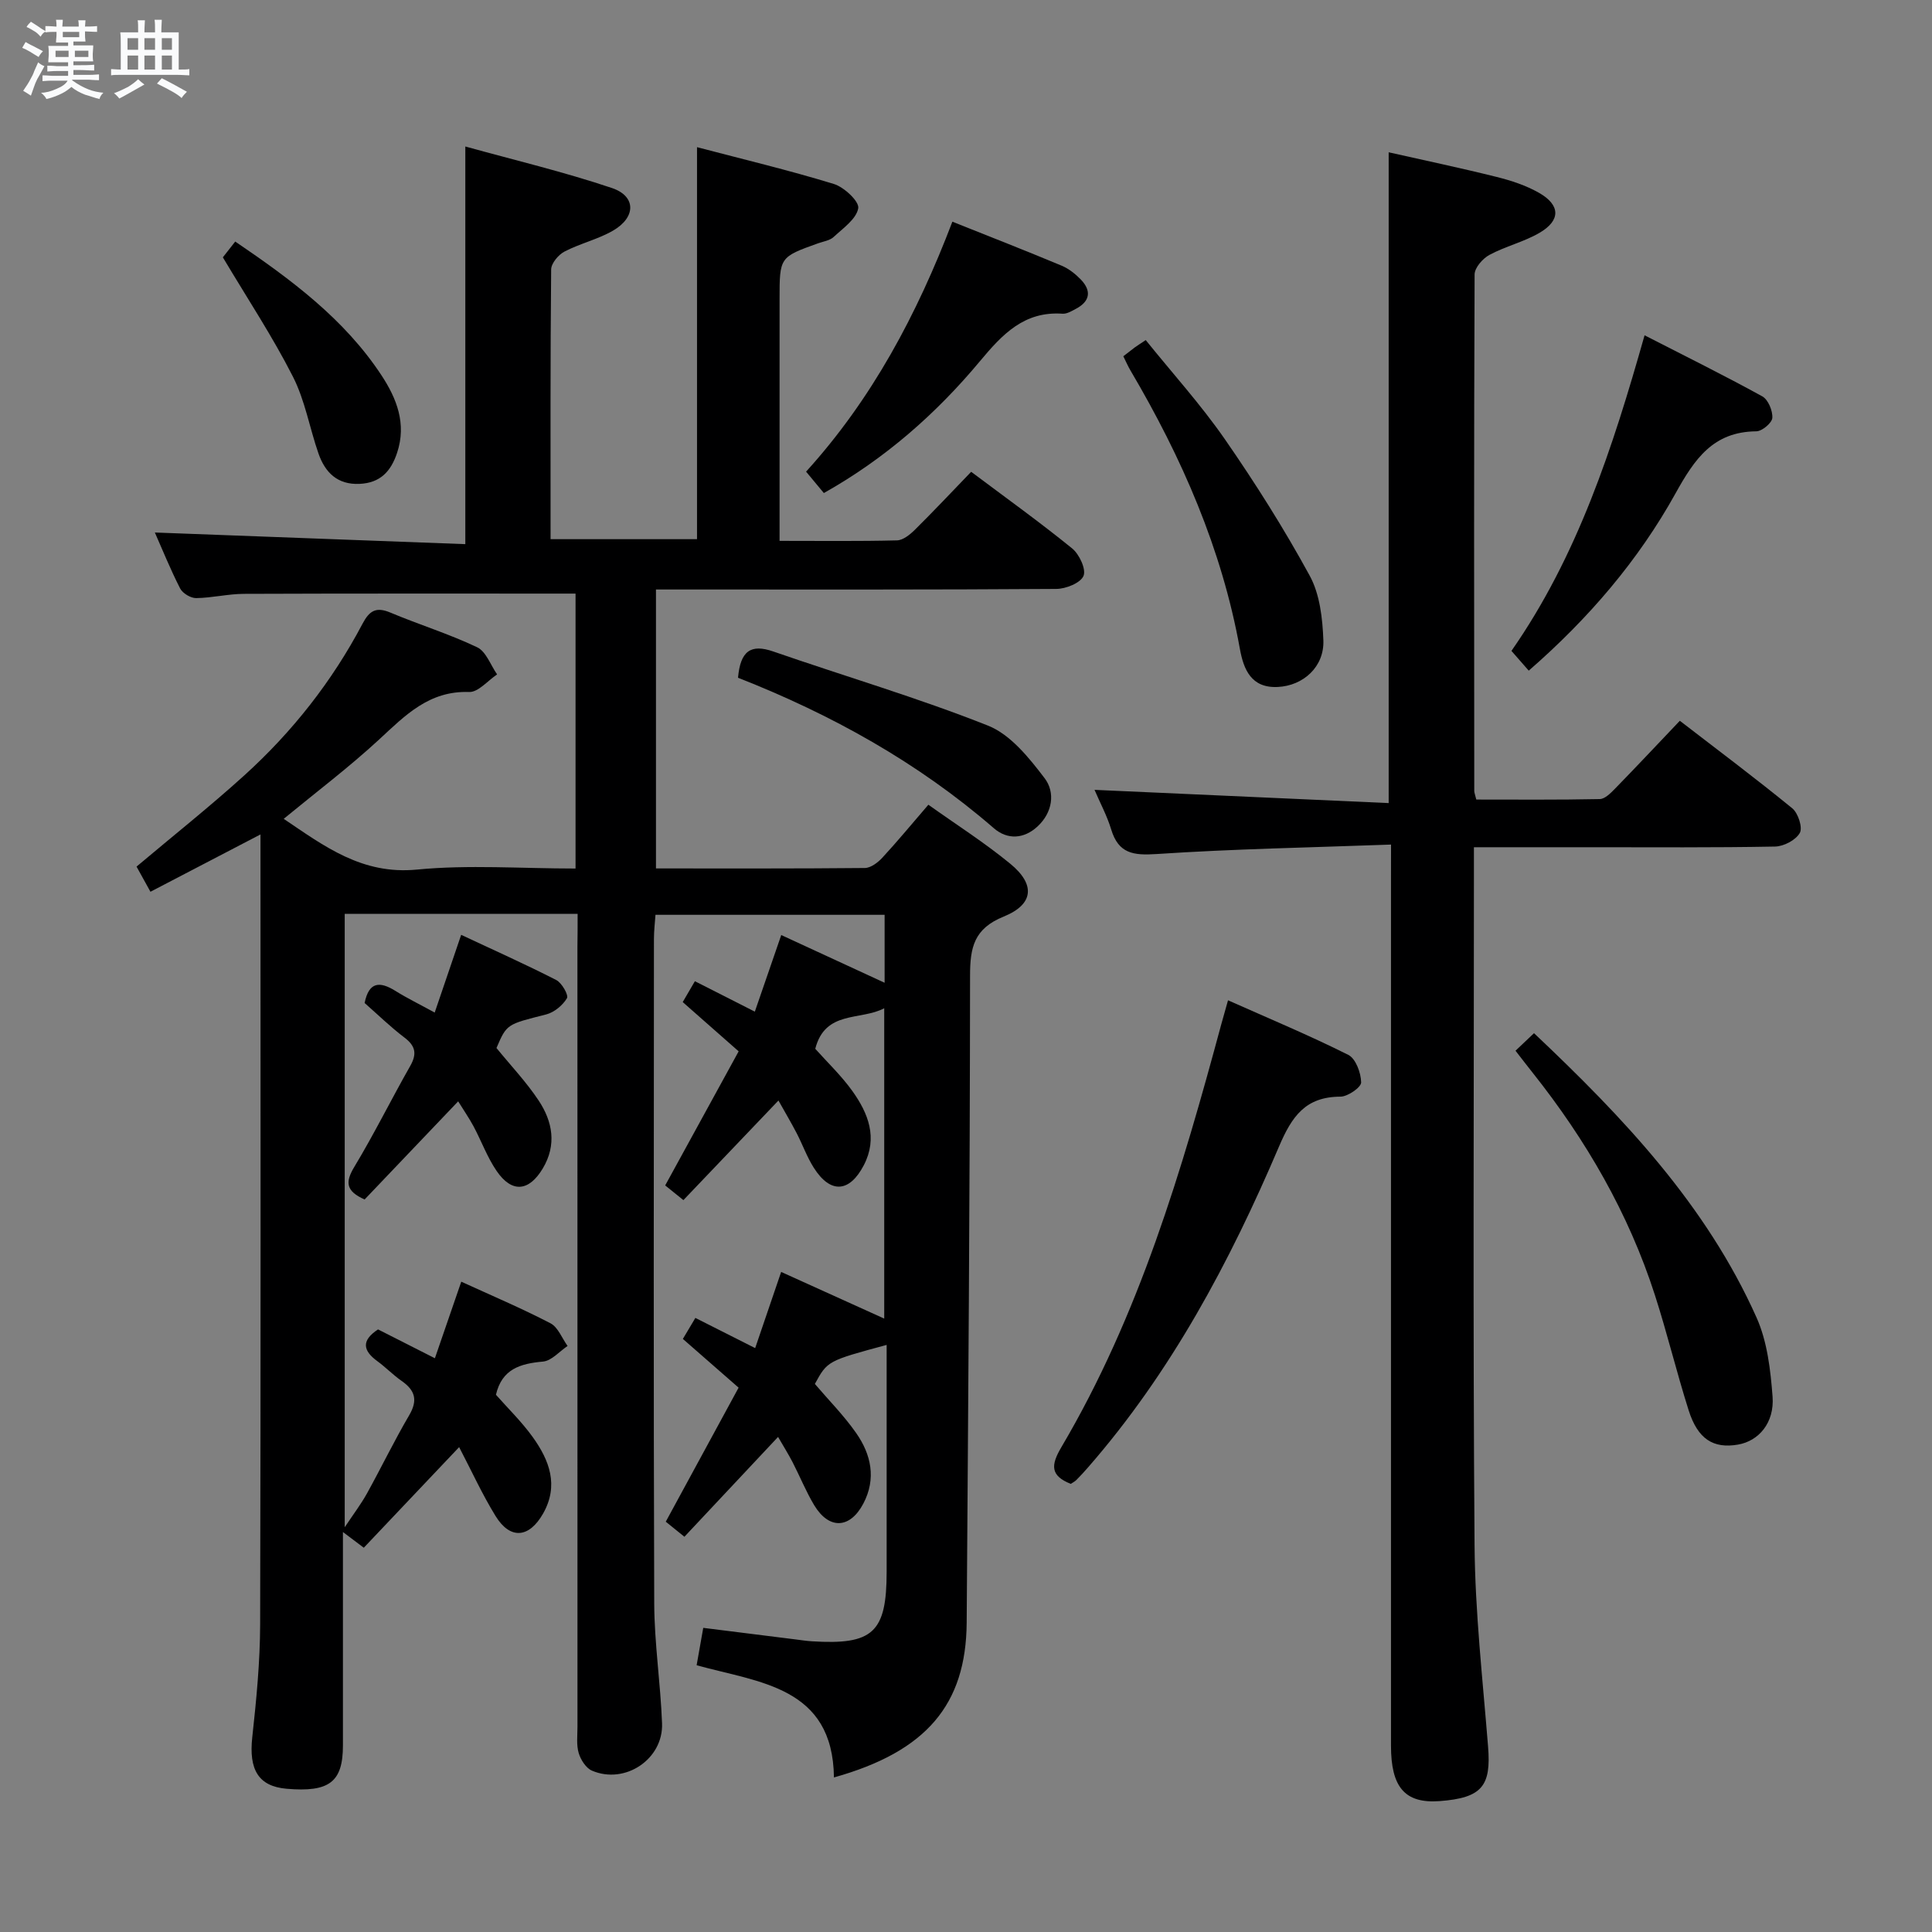<svg enable-background="new 0 0 400 400" viewBox="0 0 400 400" xmlns="http://www.w3.org/2000/svg"><rect x="0" y="0" width="400" height="400" fill="#808080" stroke="none"/><path d="m6.8 9.5c.6.3 1.3.7 2.1 1.1-.4.4-.7.8-.9 1.2-.7-.4-1.3-.8-1.8-1.1s-1.1-.6-1.6-.8c.2-.4.5-.8.7-1.2.4.2.8.5 1.5.8zm.9 6.9c-.3.6-.5 1.1-.7 1.7s-.4 1.1-.6 1.7c-.6-.4-1.1-.7-1.6-1 .7-1 1.2-1.8 1.5-2.4.3-.5.6-1.1.8-1.7.3-.6.5-1.2.8-1.8.3.3.8.6 1.3.8-.7 1.3-1.2 2.2-1.5 2.7zm.1-11c.4.3 1 .7 1.7 1.1-.5.2-.8.6-1.1 1.1-.5-.6-1-1-1.4-1.2s-.9-.6-1.5-.8c.2-.4.5-.7.9-1.1.5.3.9.6 1.4.9zm10.5 13.1c1 .4 2 .6 3.1.7-.4.4-.7.8-.8 1.3-.9-.2-1.9-.6-3-.9-1-.4-2-.9-2.8-1.6-.5.4-1.1.9-1.9 1.3s-1.9.9-3.3 1.2c-.1-.3-.5-.8-1.1-1.3 1 0 2.1-.3 3.2-.8 1.2-.5 1.9-1 2.3-1.7h-3.2c-.4 0-1 0-2 .1v-1.2c1 0 1.7.1 2 .1h3.3v-1h-2.3c-.2 0-.9 0-2 .1v-1.2c1.2 0 1.9.1 2 .1h2.3v-.8h-4.1c0-.7.1-1.2.1-1.6 0-.5 0-1.1-.1-1.8h4.1v-.7h-2.5c0-.6.1-1.1.1-1.6v-.6h-.5c-.4 0-1 0-1.8.1v-1.3c1.2 0 1.9.1 2.1.1h.2c0-.3 0-.8-.1-1.4h1.4c0 .6-.1 1-.1 1.4h3.4c0-.4 0-.8-.1-1.3h1.5c0 .4-.1.9-.1 1.3.7 0 1.5 0 2.5-.1v1.2c-1 0-1.8-.1-2.5-.1v.6c0 .3 0 .8.1 1.5h-2.5v.8h4.1c0 .7-.1 1.3-.1 1.8s0 1 .1 1.5h-4.1v.8h1.4c.8 0 1.8 0 2.9-.1v1.2c-1 0-1.9-.1-2.8-.1h-1.5v1h3.2c.3 0 1 0 2.1-.1v1.2c-1.1 0-1.8-.1-2.1-.1h-3.4l-.1.1c1.4 1 2.4 1.5 3.4 1.9zm-4.1-6.7v-1.3h-2.7v1.3zm2.2-4.1v-1.1h-3.4v1.1zm1.9 4.1v-1.3h-2.8v1.3z" fill="#fafbfc"/><path d="m37 6.7v2.3 5.4c1 0 1.8 0 2.2-.1v1.3c-.6 0-1.5-.1-2.5-.1h-11.9c-.7 0-1.3 0-1.8.1v-1.3c.5 0 1.1.1 2 .1v-5.2c0-1 0-1.8-.1-2.5h3.7c0-1.3 0-2.1-.1-2.5h1.5c0 .4-.1 1.3-.1 2.5h2.2c0-1.2 0-2.1-.1-2.6h1.5c0 .4-.1 1.3-.1 2.6zm-12.3 13.7c-.3-.4-.7-.8-1.1-1.1 1.1-.4 2.1-.9 2.9-1.3.8-.5 1.5-1 2.1-1.6.4.4.9.8 1.3 1.1-2.5 1.4-4.2 2.4-5.2 2.9zm3.9-10.1v-2.4h-2.2v2.4zm0 4.1v-2.9h-2.2v2.9zm3.5-4.1v-2.4h-2.2v2.4zm0 4.1v-2.9h-2.2v2.9zm.4 2.9 1-1.1c.6.3 1.4.7 2.5 1.3s2 1.1 2.7 1.5c-.4.4-.8.8-1.1 1.3-.8-.8-2.5-1.7-5.1-3zm3.1-7v-2.4h-2.1v2.4zm0 4.1v-2.9h-2.1v2.9z" fill="#fafbfc"/><g fill="#000001"><path d="m119.59 189.21c-16.57 0-32.21 0-48.22 0v126.99c1.85-2.78 3.37-4.78 4.58-6.95 2.98-5.38 5.66-10.94 8.77-16.24 1.83-3.12 1.22-5.16-1.56-7.1-1.77-1.23-3.29-2.82-5.03-4.09-2.99-2.18-3.38-4.27.14-6.58 3.72 1.89 7.51 3.81 11.77 5.97 1.87-5.43 3.59-10.41 5.46-15.85 6.25 2.86 12.48 5.5 18.47 8.61 1.57.82 2.38 3.09 3.54 4.7-1.69 1.13-3.31 3.07-5.09 3.23-4.7.42-8.5 1.53-9.74 6.87 2.47 2.8 5.34 5.59 7.63 8.78 3.43 4.78 5.43 9.99 2.14 15.8-2.9 5.11-6.82 5.46-9.86.51-2.75-4.47-4.94-9.28-7.53-14.25-6.8 7.18-13.17 13.9-19.74 20.83-1.53-1.15-2.61-1.97-4.32-3.25v44.17c0 7.6-2.81 9.75-11.69 8.98-5.8-.51-7.82-3.94-7.08-10.67.85-7.76 1.61-15.58 1.63-23.37.14-53.17.07-106.33.07-159.5 0-1.13 0-2.25 0-4.04-7.81 4.07-15.08 7.85-22.78 11.87-1.17-2.11-2.09-3.77-2.88-5.21 7.67-6.46 15.21-12.45 22.34-18.91 9.94-9.01 18.17-19.47 24.44-31.36 1.44-2.72 2.81-3.57 5.78-2.32 5.94 2.5 12.15 4.41 17.96 7.18 1.85.88 2.78 3.69 4.13 5.62-1.93 1.28-3.9 3.71-5.79 3.64-8.28-.29-13.21 4.81-18.62 9.82-6.21 5.74-12.99 10.86-19.77 16.44 8.45 5.71 16.24 11.6 27.55 10.51 10.72-1.04 21.62-.22 32.87-.22 0-19.33 0-38.37 0-56.92-23.07 0-45.86-.04-68.65.05-3.3.01-6.6.84-9.91.88-1.12.01-2.79-.99-3.3-1.99-2.03-3.96-3.69-8.1-5.24-11.59 21.33.8 42.67 1.6 64.28 2.41 0-27.68 0-54.4 0-82.33 10.21 2.83 20.44 5.26 30.36 8.6 5.03 1.7 4.99 6.06.22 8.82-3.13 1.81-6.81 2.65-10.04 4.33-1.27.66-2.76 2.44-2.77 3.72-.18 18.49-.12 36.97-.12 55.83h30.32c0-26.9 0-53.62 0-81.16 9.56 2.51 19.03 4.77 28.33 7.62 2.13.65 5.3 3.63 5.05 5.03-.39 2.22-3.14 4.13-5.09 5.94-.79.74-2.11.92-3.21 1.31-7.99 2.86-7.99 2.86-7.99 11.65v44 5.96c8.43 0 16.38.1 24.31-.1 1.25-.03 2.67-1.18 3.67-2.16 3.9-3.86 7.67-7.87 11.69-12.04 7.23 5.42 14.23 10.44 20.9 15.86 1.49 1.21 2.94 4.32 2.36 5.69-.61 1.47-3.65 2.69-5.63 2.7-25.5.18-51 .12-76.5.12-1.99 0-3.98 0-6.39 0v57.75c14.63 0 28.94.05 43.24-.09 1.23-.01 2.69-1.12 3.61-2.11 3.15-3.41 6.11-7 9.55-10.99 5.78 4.12 11.64 7.85 16.97 12.23 5.21 4.28 4.87 8.39-1.36 10.92-6.15 2.49-6.98 6.35-6.98 12.25-.03 44.64-.39 89.29-.7 133.93-.12 16.97-8.33 26.7-27.48 32.06-.23-18.83-15.48-19.63-28.43-23.23.47-2.67.9-5.07 1.37-7.74 6.56.82 12.78 1.6 19 2.38 1.15.14 2.31.33 3.47.4 12.68.8 15.5-1.82 15.5-14.4 0-13.83 0-27.67 0-41.5 0-1.76 0-3.51 0-5.46-12.25 3.31-12.25 3.31-14.86 8.08 2.86 3.36 6.03 6.55 8.56 10.18 3.1 4.44 4.18 9.44 1.48 14.58-2.77 5.26-7.12 5.43-10.19.33-1.7-2.84-2.95-5.95-4.47-8.9-.89-1.71-1.92-3.35-3-5.22-6.62 7.06-12.85 13.7-19.39 20.67-1.56-1.26-2.76-2.23-3.86-3.12 5.1-9.38 10-18.4 15.08-27.75-3.94-3.45-7.65-6.69-11.54-10.09.89-1.5 1.63-2.73 2.59-4.35 4.11 2.07 8.02 4.05 12.38 6.25 1.81-5.31 3.5-10.27 5.38-15.77 7.07 3.2 13.99 6.33 21.34 9.66 0-21.25 0-42.42 0-64.25-4.94 2.6-12.21.36-14.28 8.39 2.51 2.81 5.4 5.56 7.68 8.74 3.3 4.62 5.32 9.7 2.37 15.37-2.97 5.7-6.93 5.93-10.36.51-1.41-2.23-2.31-4.77-3.53-7.13-1.13-2.17-2.38-4.28-3.78-6.78-6.75 7.07-13.13 13.76-19.68 20.62-1.47-1.18-2.6-2.09-3.77-3.04 5.14-9.37 10.14-18.51 15.21-27.76-4.02-3.54-7.63-6.72-11.58-10.2.81-1.39 1.58-2.72 2.52-4.32 4.2 2.13 8 4.06 12.41 6.3 1.79-5.2 3.5-10.14 5.47-15.86 7.07 3.27 14.06 6.49 21.4 9.88 0-4.62 0-9.17 0-14.07-15.65 0-31.23 0-47.44 0-.11 1.58-.32 3.32-.32 5.05-.02 45.83-.1 91.67.06 137.5.03 8.29 1.31 16.56 1.62 24.86.28 7.42-7.68 12.72-14.52 9.78-1.24-.53-2.33-2.26-2.74-3.65-.5-1.7-.25-3.63-.25-5.46-.01-53.83-.01-107.66-.01-161.49.04-2.12.04-4.24.04-6.78z"/><path d="m288 174.86c-16.71.61-32.66.9-48.56 1.96-4.83.32-7.87-.11-9.38-5.09-.85-2.81-2.27-5.44-3.45-8.2 20.55.92 40.67 1.83 60.9 2.74 0-45.42 0-89.63 0-134.74 7.4 1.67 14.9 3.24 22.34 5.1 3.02.75 6.09 1.76 8.78 3.29 4.44 2.53 4.52 5.69.15 8.26-3.25 1.91-7.09 2.8-10.42 4.6-1.39.75-3.05 2.65-3.06 4.04-.15 35.65-.1 71.3-.07 106.95 0 .32.15.65.42 1.77 8.38 0 16.97.08 25.56-.1 1.07-.02 2.26-1.23 3.15-2.14 4.41-4.52 8.73-9.13 13.43-14.07 7.87 6.06 15.7 11.93 23.28 18.12 1.21.99 2.19 3.99 1.56 5.1-.83 1.48-3.32 2.79-5.13 2.82-12.66.24-25.32.14-37.98.14-7.95 0-15.9 0-24.36 0v6.02c0 46.15-.22 92.3.13 138.44.11 13.93 1.69 27.85 2.8 41.76.65 8.1-1.2 10.61-10.04 11.27-7.27.54-10.06-2.98-10.06-11.46 0-59.81 0-119.62 0-179.43.01-1.98.01-3.96.01-7.15z"/><path d="m221.69 307.22c-4.22-1.68-4.17-3.83-1.96-7.57 16.1-27.27 24.96-57.32 33.13-87.61.39-1.43.8-2.85 1.39-4.94 8.49 3.78 16.84 7.26 24.9 11.3 1.54.77 2.63 3.73 2.66 5.7.02 1.01-2.76 2.94-4.28 2.95-7.24.02-10.06 4.07-12.73 10.34-10.18 23.89-22.33 46.72-39.57 66.46-.76.88-1.55 1.73-2.37 2.56-.34.34-.8.56-1.17.81z"/><path d="m313.77 217.54c1.49-1.42 2.57-2.44 3.83-3.63 18.39 17.37 35.65 35.53 46.08 58.89 2.22 4.97 2.89 10.83 3.31 16.35.41 5.43-2.87 9.2-7.16 9.94-5.11.88-8.33-1.14-10.22-7.12-2.5-7.89-4.44-15.96-6.98-23.84-5.46-16.95-14.26-32.12-25.3-46.02-1.14-1.43-2.25-2.88-3.56-4.57z"/><path d="m90 209.64c1.89-5.54 3.58-10.51 5.48-16.09 6.66 3.12 13.26 6.07 19.68 9.35 1.16.59 2.6 3.13 2.22 3.77-.88 1.48-2.64 2.93-4.31 3.36-8.11 2.06-8.14 1.94-10.28 6.95 2.98 3.66 6.19 7.04 8.73 10.87 2.89 4.35 3.78 9.17.86 14.06-2.87 4.8-6.41 5.14-9.57.51-1.94-2.84-3.14-6.18-4.78-9.25-.92-1.71-2.04-3.32-3.17-5.15-6.65 6.97-13.03 13.67-19.37 20.32-3.84-1.71-4.08-3.53-2.14-6.74 4.11-6.81 7.64-13.97 11.58-20.9 1.42-2.5 1.12-4.13-1.19-5.88-2.9-2.2-5.52-4.76-8.25-7.16.89-4.44 3.15-4.51 6.37-2.51 2.38 1.49 4.91 2.72 8.14 4.49z"/><path d="m316.51 138.85c-1.25-1.43-2.32-2.65-3.58-4.09 13.69-19.64 20.95-41.98 27.56-65.34 8.29 4.25 16.43 8.27 24.37 12.64 1.22.67 2.18 2.99 2.08 4.46-.07 1.04-2.13 2.77-3.32 2.78-8.94.08-12.76 5.72-16.71 12.83-7.69 13.86-17.95 25.88-30.4 36.72z"/><path d="m170.57 102.08c-1.23-1.48-2.38-2.87-3.68-4.43 13.66-15.05 22.96-32.54 30.29-51.75 7.69 3.07 15.2 6 22.63 9.11 1.48.62 2.87 1.73 4 2.9 2.22 2.34 1.85 4.49-1.04 6.02-.87.46-1.87 1.08-2.78 1.02-7.93-.55-12.43 4.23-17.07 9.79-9.09 10.92-19.71 20.24-32.35 27.34z"/><path d="m232.57 73.76c1.06-.82 1.7-1.33 2.36-1.82.53-.39 1.09-.73 2.28-1.53 5.49 6.82 11.39 13.33 16.36 20.49 6.32 9.12 12.28 18.55 17.59 28.29 2.11 3.86 2.66 8.87 2.83 13.4.2 5.45-4.15 9.39-9.45 9.64-5.48.26-7.06-3.6-7.84-7.91-3.73-20.69-12.02-39.58-22.62-57.57-.5-.83-.89-1.74-1.51-2.99z"/><path d="m152.8 140.32c.49-5.52 2.61-7.06 7.29-5.44 14.82 5.14 29.9 9.57 44.46 15.35 4.66 1.85 8.51 6.66 11.72 10.88 2.26 2.96 1.65 7.12-1.45 9.99-2.81 2.61-6.24 2.82-9.06.37-15.72-13.62-33.61-23.55-52.96-31.15z"/><path d="m46.14 53.28c.49-.63 1.4-1.78 2.56-3.27 11.53 7.84 22.6 16 30.31 27.74 3.11 4.74 5.2 9.97 3.21 15.98-1.29 3.9-3.51 6.26-7.78 6.45-4.57.21-7.12-2.35-8.49-6.25-1.85-5.3-2.79-11.02-5.31-15.96-4.18-8.23-9.31-15.99-14.5-24.69z"/></g></svg>